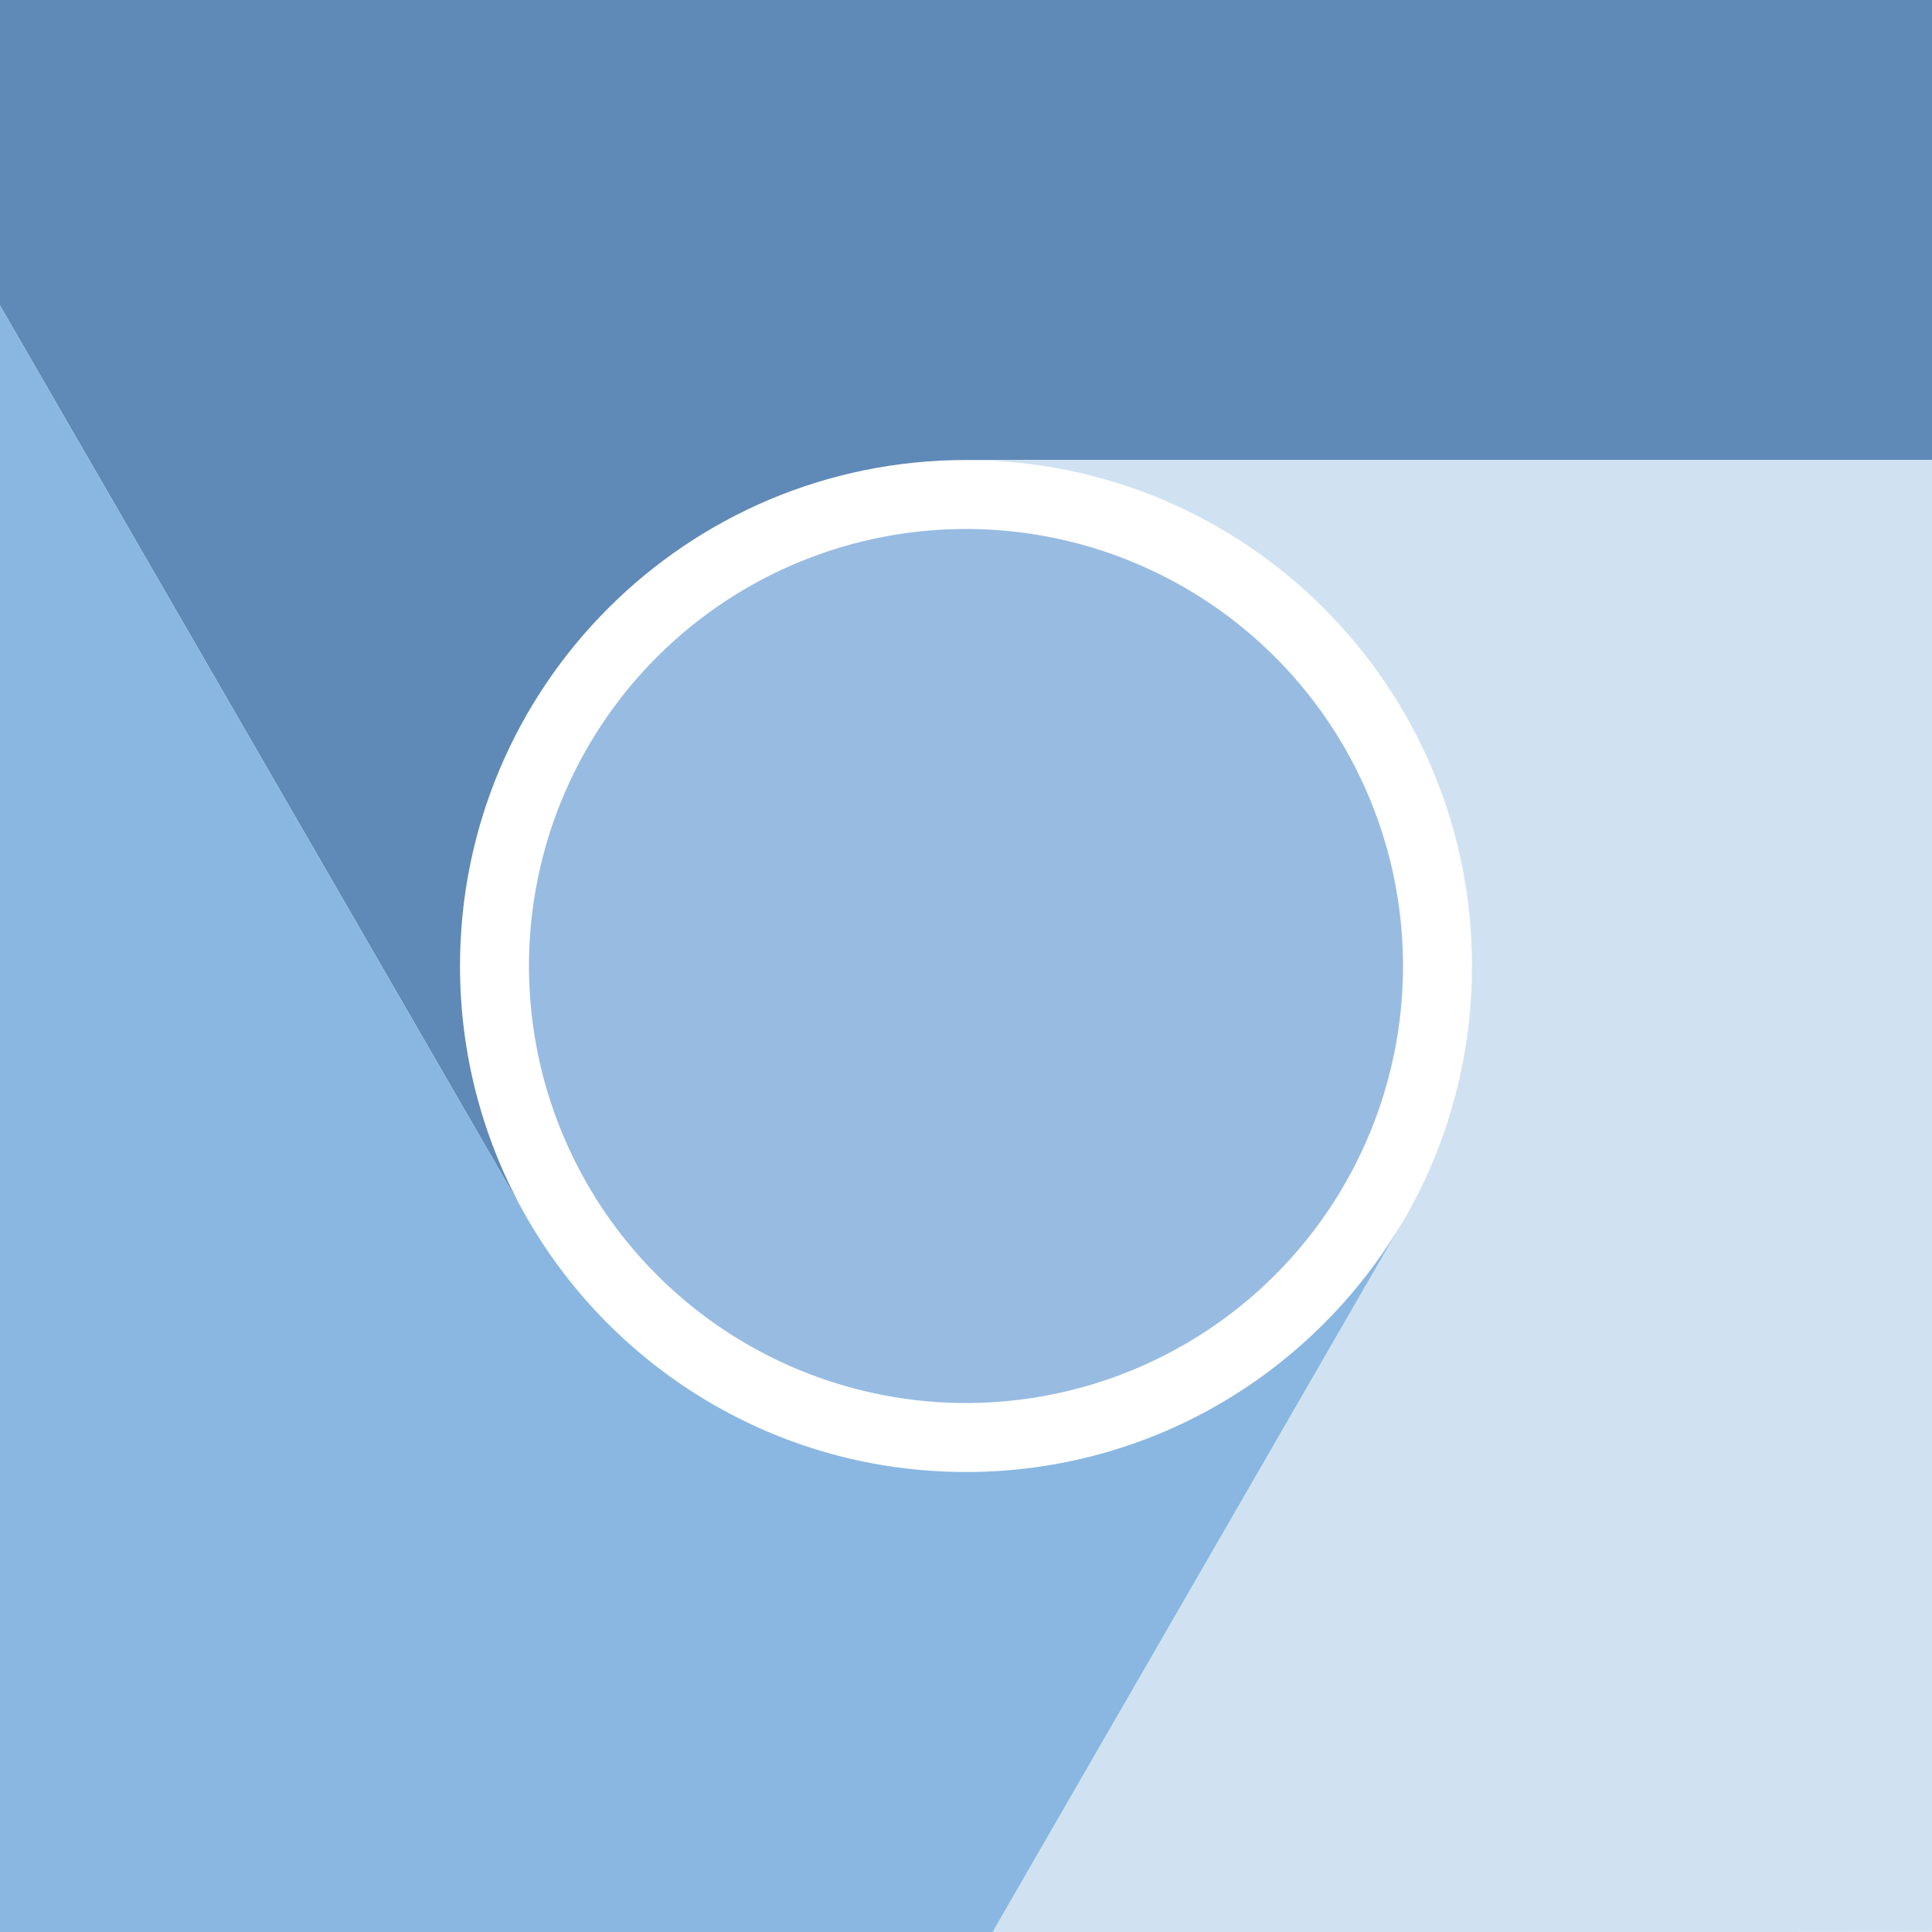 <?xml version="1.0" encoding="UTF-8" standalone="no"?>
<!-- Created with Inkscape (http://www.inkscape.org/) -->

<svg
   xmlns:dc="http://purl.org/dc/elements/1.1/"
   xmlns:cc="http://creativecommons.org/ns#"
   xmlns:rdf="http://www.w3.org/1999/02/22-rdf-syntax-ns#"
   xmlns:svg="http://www.w3.org/2000/svg"
   xmlns="http://www.w3.org/2000/svg"
   xmlns:xlink="http://www.w3.org/1999/xlink"
   xmlns:sodipodi="http://sodipodi.sourceforge.net/DTD/sodipodi-0.dtd"
   xmlns:inkscape="http://www.inkscape.org/namespaces/inkscape"
   version="1.0"
   width="96"
   height="96"
   id="svg2408"
   inkscape:version="0.48.4 r9939"
   sodipodi:docname="chromium-browser.svg">
  <sodipodi:namedview
     pagecolor="#ffffff"
     bordercolor="#666666"
     borderopacity="1"
     objecttolerance="10"
     gridtolerance="10"
     guidetolerance="10"
     inkscape:pageopacity="0"
     inkscape:pageshadow="2"
     inkscape:window-width="1366"
     inkscape:window-height="726"
     id="namedview92"
     showgrid="false"
     showguides="true"
     inkscape:guide-bbox="true"
     inkscape:zoom="2.8284271"
     inkscape:cx="8.6038166"
     inkscape:cy="64.078851"
     inkscape:window-x="0"
     inkscape:window-y="20"
     inkscape:window-maximized="1"
     inkscape:current-layer="svg2408">
    <sodipodi:guide
       orientation="1,0"
       position="0,100.457"
       id="guide3191" />
  </sodipodi:namedview>
  <defs
     id="defs2410">
    <linearGradient
       id="linearGradient4044">
      <stop
         id="stop4046"
         style="stop-color:#2f5a88;stop-opacity:1"
         offset="0" />
      <stop
         id="stop4048"
         style="stop-color:#346396;stop-opacity:0"
         offset="1" />
    </linearGradient>
    <linearGradient
       id="linearGradient3921">
      <stop
         id="stop3923"
         style="stop-color:#000000;stop-opacity:1"
         offset="0" />
      <stop
         id="stop3925"
         style="stop-color:#000000;stop-opacity:0"
         offset="1" />
    </linearGradient>
    <linearGradient
       id="linearGradient3904">
      <stop
         id="stop3906"
         style="stop-color:#d0e2f1;stop-opacity:1"
         offset="0" />
      <stop
         id="stop3976"
         style="stop-color:#c6dcef;stop-opacity:1"
         offset="0.609" />
      <stop
         id="stop3970"
         style="stop-color:#b1cfea;stop-opacity:1"
         offset="0.797" />
      <stop
         id="stop3908"
         style="stop-color:#92bce3;stop-opacity:1"
         offset="1" />
    </linearGradient>
    <linearGradient
       id="linearGradient3896">
      <stop
         id="stop3898"
         style="stop-color:#89b7e1;stop-opacity:1"
         offset="0" />
      <stop
         id="stop3974"
         style="stop-color:#85b4df;stop-opacity:1"
         offset="0.574" />
      <stop
         id="stop3972"
         style="stop-color:#77a9d9;stop-opacity:1"
         offset="0.75" />
      <stop
         id="stop3900"
         style="stop-color:#679cd2;stop-opacity:1"
         offset="1" />
    </linearGradient>
    <linearGradient
       id="linearGradient3877">
      <stop
         id="stop3879"
         style="stop-color:#5f89b7;stop-opacity:1"
         offset="0" />
      <stop
         id="stop3881"
         style="stop-color:#4071a0;stop-opacity:1"
         offset="1" />
    </linearGradient>
    <linearGradient
       id="linearGradient3867">
      <stop
         id="stop3869"
         style="stop-color:#98bbe2;stop-opacity:1"
         offset="0" />
      <stop
         id="stop3871"
         style="stop-color:#3878bb;stop-opacity:1"
         offset="1" />
    </linearGradient>
    <linearGradient
       x1="45.448"
       y1="92.54"
       x2="45.448"
       y2="7.017"
       id="ButtonShadow"
       gradientUnits="userSpaceOnUse"
       gradientTransform="scale(1.006,0.994)">
      <stop
         id="stop3750"
         style="stop-color:#000000;stop-opacity:1"
         offset="0" />
      <stop
         id="stop3752"
         style="stop-color:#000000;stop-opacity:0.588"
         offset="1" />
    </linearGradient>
    <linearGradient
       id="linearGradient3737">
      <stop
         id="stop3739"
         style="stop-color:#ffffff;stop-opacity:1"
         offset="0" />
      <stop
         id="stop3741"
         style="stop-color:#ffffff;stop-opacity:0"
         offset="1" />
    </linearGradient>
    <linearGradient
       id="linearGradient3700">
      <stop
         id="stop3702"
         style="stop-color:#e0e0e0;stop-opacity:1"
         offset="0" />
      <stop
         id="stop3704"
         style="stop-color:#ffffff;stop-opacity:1"
         offset="1" />
    </linearGradient>
    <filter
       color-interpolation-filters="sRGB"
       id="filter3174">
      <feGaussianBlur
         id="feGaussianBlur3176"
         stdDeviation="1.71" />
    </filter>
    <linearGradient
       x1="36.357"
       y1="6"
       x2="36.357"
       y2="63.893"
       id="linearGradient3188"
       xlink:href="#linearGradient3737"
       gradientUnits="userSpaceOnUse" />
    <filter
       x="-0.192"
       y="-0.192"
       width="1.384"
       height="1.384"
       color-interpolation-filters="sRGB"
       id="filter3794">
      <feGaussianBlur
         id="feGaussianBlur3796"
         stdDeviation="5.28" />
    </filter>
    <linearGradient
       x1="48"
       y1="20.221"
       x2="48"
       y2="138.661"
       id="linearGradient3613"
       xlink:href="#linearGradient3737"
       gradientUnits="userSpaceOnUse" />
    <radialGradient
       cx="48"
       cy="90.172"
       r="42"
       fx="48"
       fy="90.172"
       id="radialGradient3619"
       xlink:href="#linearGradient3737"
       gradientUnits="userSpaceOnUse"
       gradientTransform="matrix(1.157,0,0,0.996,-7.551,0.197)" />
    <clipPath
       id="clipPath3613">
      <rect
         width="84"
         height="84"
         rx="6"
         ry="6"
         x="6"
         y="6"
         id="rect3615"
         style="fill:#ffffff;fill-opacity:1;fill-rule:nonzero;stroke:none" />
    </clipPath>
    <linearGradient
       x1="48"
       y1="90"
       x2="48"
       y2="5.988"
       id="linearGradient3617"
       xlink:href="#linearGradient3700"
       gradientUnits="userSpaceOnUse"
       gradientTransform="translate(110,0)" />
    <linearGradient
       x1="45.448"
       y1="92.54"
       x2="45.448"
       y2="7.017"
       id="ButtonShadow-0"
       gradientUnits="userSpaceOnUse"
       gradientTransform="matrix(1.006,0,0,0.994,100,0)">
      <stop
         id="stop3750-8"
         style="stop-color:#000000;stop-opacity:1"
         offset="0" />
      <stop
         id="stop3752-5"
         style="stop-color:#000000;stop-opacity:0.588"
         offset="1" />
    </linearGradient>
    <linearGradient
       x1="32.251"
       y1="6.132"
       x2="32.251"
       y2="90.239"
       id="linearGradient3780"
       xlink:href="#ButtonShadow-0"
       gradientUnits="userSpaceOnUse"
       gradientTransform="matrix(1.024,0,0,1.012,-1.143,-98.071)" />
    <linearGradient
       x1="32.251"
       y1="6.132"
       x2="32.251"
       y2="90.239"
       id="linearGradient3772"
       xlink:href="#ButtonShadow-0"
       gradientUnits="userSpaceOnUse"
       gradientTransform="matrix(1.024,0,0,1.012,-1.143,-98.071)" />
    <linearGradient
       x1="32.251"
       y1="6.132"
       x2="32.251"
       y2="90.239"
       id="linearGradient3725"
       xlink:href="#ButtonShadow-0"
       gradientUnits="userSpaceOnUse"
       gradientTransform="matrix(1.024,0,0,1.012,-1.143,-98.071)" />
    <linearGradient
       x1="32.251"
       y1="6.132"
       x2="32.251"
       y2="90.239"
       id="linearGradient3721"
       xlink:href="#ButtonShadow-0"
       gradientUnits="userSpaceOnUse"
       gradientTransform="translate(0,-97)" />
    <linearGradient
       x1="32.251"
       y1="6.132"
       x2="32.251"
       y2="90.239"
       id="linearGradient3026"
       xlink:href="#ButtonShadow-0"
       gradientUnits="userSpaceOnUse"
       gradientTransform="matrix(1.024,0,0,1.012,-1.143,-98.071)" />
    <radialGradient
       cx="45.438"
       cy="37.516"
       r="16"
       fx="45.438"
       fy="37.516"
       id="radialGradient3873"
       xlink:href="#linearGradient3867"
       gradientUnits="userSpaceOnUse"
       gradientTransform="matrix(2.6228142e-8,1.778,-2.667,3.9342217e-8,148.043,-47)" />
    <radialGradient
       cx="48"
       cy="-6.55"
       r="42"
       fx="48"
       fy="-6.55"
       id="radialGradient3883"
       xlink:href="#linearGradient3877"
       gradientUnits="userSpaceOnUse"
       gradientTransform="matrix(1.905,0,0,0.625,-43.429,12.094)" />
    <radialGradient
       cx="30.792"
       cy="55.203"
       r="30.406"
       fx="30.792"
       fy="55.203"
       id="radialGradient3902"
       xlink:href="#linearGradient3896"
       gradientUnits="userSpaceOnUse"
       gradientTransform="matrix(0,1.612,-1.666,0,132.202,-1.574)" />
    <radialGradient
       cx="80.272"
       cy="57.493"
       r="21"
       fx="80.272"
       fy="57.493"
       id="radialGradient3910"
       xlink:href="#linearGradient3904"
       gradientUnits="userSpaceOnUse"
       gradientTransform="matrix(0,2.604,-2.452,0,198.108,-168.177)" />
    <linearGradient
       x1="26"
       y1="48"
       x2="70"
       y2="48"
       id="linearGradient3927"
       xlink:href="#linearGradient3921"
       gradientUnits="userSpaceOnUse"
       gradientTransform="matrix(0,1,-1,0,206,0)" />
    <linearGradient
       x1="48"
       y1="90"
       x2="48"
       y2="5.988"
       id="linearGradient3987"
       xlink:href="#linearGradient3700"
       gradientUnits="userSpaceOnUse"
       gradientTransform="matrix(1.091,0,0,1.091,-4.364,-4.364)" />
    <linearGradient
       x1="49.923"
       y1="26.065"
       x2="55.387"
       y2="42.517"
       id="linearGradient4034"
       xlink:href="#linearGradient4044"
       gradientUnits="userSpaceOnUse" />
    <linearGradient
       x1="63.781"
       y1="63.379"
       x2="39.037"
       y2="66.37"
       id="linearGradient4042"
       xlink:href="#linearGradient4044"
       gradientUnits="userSpaceOnUse" />
    <linearGradient
       x1="25.87"
       y1="51.935"
       x2="36.989"
       y2="30.996"
       id="linearGradient4050"
       xlink:href="#linearGradient4044"
       gradientUnits="userSpaceOnUse" />
    <linearGradient
       inkscape:collect="always"
       xlink:href="#linearGradient3737"
       id="linearGradient3070"
       gradientUnits="userSpaceOnUse"
       x1="36.357"
       y1="6"
       x2="36.357"
       y2="63.893"
       gradientTransform="translate(3.254,-0.203)" />
    <radialGradient
       inkscape:collect="always"
       xlink:href="#linearGradient3737"
       id="radialGradient3073"
       gradientUnits="userSpaceOnUse"
       gradientTransform="matrix(1.157,0,0,0.996,-4.297,-0.006)"
       cx="48"
       cy="90.172"
       fx="48"
       fy="90.172"
       r="42" />
    <linearGradient
       inkscape:collect="always"
       xlink:href="#linearGradient4044"
       id="linearGradient3076"
       gradientUnits="userSpaceOnUse"
       x1="25.87"
       y1="51.935"
       x2="36.989"
       y2="30.996"
       gradientTransform="translate(3.254,-0.203)" />
    <linearGradient
       inkscape:collect="always"
       xlink:href="#linearGradient4044"
       id="linearGradient3079"
       gradientUnits="userSpaceOnUse"
       x1="63.781"
       y1="63.379"
       x2="39.037"
       y2="66.37"
       gradientTransform="translate(3.254,-0.203)" />
    <linearGradient
       inkscape:collect="always"
       xlink:href="#linearGradient4044"
       id="linearGradient3082"
       gradientUnits="userSpaceOnUse"
       x1="49.923"
       y1="26.065"
       x2="55.387"
       y2="42.517"
       gradientTransform="translate(3.254,-0.203)" />
    <linearGradient
       inkscape:collect="always"
       xlink:href="#linearGradient3921"
       id="linearGradient3085"
       gradientUnits="userSpaceOnUse"
       gradientTransform="matrix(0,1,-1,0,206,0)"
       x1="26"
       y1="48"
       x2="70"
       y2="48" />
    <radialGradient
       inkscape:collect="always"
       xlink:href="#linearGradient3867"
       id="radialGradient3088"
       gradientUnits="userSpaceOnUse"
       gradientTransform="matrix(3.1145919e-8,2.111,-3.167,4.6718883e-8,170.056,-65.016)"
       cx="45.438"
       cy="37.516"
       fx="45.438"
       fy="37.516"
       r="16" />
    <radialGradient
       inkscape:collect="always"
       xlink:href="#linearGradient3896"
       id="radialGradient3094"
       gradientUnits="userSpaceOnUse"
       gradientTransform="matrix(0,1.612,-1.666,0,135.456,-1.777)"
       cx="30.792"
       cy="55.203"
       fx="30.792"
       fy="55.203"
       r="30.406" />
    <radialGradient
       inkscape:collect="always"
       xlink:href="#linearGradient3904"
       id="radialGradient3097"
       gradientUnits="userSpaceOnUse"
       gradientTransform="matrix(0,2.604,-2.452,0,201.362,-168.381)"
       cx="80.272"
       cy="57.493"
       fx="80.272"
       fy="57.493"
       r="21" />
    <radialGradient
       inkscape:collect="always"
       xlink:href="#linearGradient3877"
       id="radialGradient3100"
       gradientUnits="userSpaceOnUse"
       gradientTransform="matrix(1.905,0,0,0.625,-43.429,12.094)"
       cx="48"
       cy="-6.55"
       fx="48"
       fy="-6.55"
       r="42" />
    <linearGradient
       inkscape:collect="always"
       xlink:href="#linearGradient3700"
       id="linearGradient3103"
       gradientUnits="userSpaceOnUse"
       gradientTransform="translate(110,0)"
       x1="48"
       y1="90"
       x2="48"
       y2="5.988" />
    <linearGradient
       inkscape:collect="always"
       xlink:href="#linearGradient3700"
       id="linearGradient3106"
       gradientUnits="userSpaceOnUse"
       gradientTransform="matrix(1.091,0,0,1.091,-1.109,-4.567)"
       x1="48"
       y1="90"
       x2="48"
       y2="5.988" />
    <linearGradient
       inkscape:collect="always"
       xlink:href="#ButtonShadow-0"
       id="linearGradient3112"
       gradientUnits="userSpaceOnUse"
       gradientTransform="translate(3.254,-96.797)"
       x1="32.251"
       y1="6.132"
       x2="32.251"
       y2="90.239" />
    <linearGradient
       inkscape:collect="always"
       xlink:href="#ButtonShadow-0"
       id="linearGradient3115"
       gradientUnits="userSpaceOnUse"
       gradientTransform="matrix(1.024,0,0,1.012,-1.143,-98.071)"
       x1="32.251"
       y1="6.132"
       x2="32.251"
       y2="90.239" />
    <linearGradient
       inkscape:collect="always"
       xlink:href="#ButtonShadow-0"
       id="linearGradient3118"
       gradientUnits="userSpaceOnUse"
       gradientTransform="matrix(1.024,0,0,-1.012,-1.143,98.071)"
       x1="32.251"
       y1="6.132"
       x2="32.251"
       y2="90.239" />
    <linearGradient
       inkscape:collect="always"
       xlink:href="#ButtonShadow-0"
       id="linearGradient3121"
       gradientUnits="userSpaceOnUse"
       gradientTransform="matrix(1.024,0,0,-1.012,-1.143,98.071)"
       x1="32.251"
       y1="6.132"
       x2="32.251"
       y2="90.239" />
    <linearGradient
       inkscape:collect="always"
       xlink:href="#ButtonShadow-0"
       id="linearGradient3124"
       gradientUnits="userSpaceOnUse"
       gradientTransform="matrix(1.024,0,0,-1.012,-1.143,98.071)"
       x1="32.251"
       y1="6.132"
       x2="32.251"
       y2="90.239" />
    <radialGradient
       inkscape:collect="always"
       xlink:href="#linearGradient3877"
       id="radialGradient3128"
       gradientUnits="userSpaceOnUse"
       gradientTransform="matrix(1.905,0,0,0.625,-40.174,11.89)"
       cx="48"
       cy="-6.55"
       fx="48"
       fy="-6.55"
       r="42" />
    <radialGradient
       inkscape:collect="always"
       xlink:href="#linearGradient3877"
       id="radialGradient3137"
       gradientUnits="userSpaceOnUse"
       gradientTransform="matrix(1.905,0,0,0.625,-40.174,11.89)"
       cx="48"
       cy="-6.55"
       fx="48"
       fy="-6.55"
       r="42" />
    <radialGradient
       inkscape:collect="always"
       xlink:href="#linearGradient3904"
       id="radialGradient3139"
       gradientUnits="userSpaceOnUse"
       gradientTransform="matrix(0,2.604,-2.452,0,201.362,-168.381)"
       cx="80.272"
       cy="57.493"
       fx="80.272"
       fy="57.493"
       r="21" />
    <radialGradient
       inkscape:collect="always"
       xlink:href="#linearGradient3896"
       id="radialGradient3141"
       gradientUnits="userSpaceOnUse"
       gradientTransform="matrix(0,1.612,-1.666,0,135.456,-1.777)"
       cx="30.792"
       cy="55.203"
       fx="30.792"
       fy="55.203"
       r="30.406" />
    <radialGradient
       inkscape:collect="always"
       xlink:href="#linearGradient3867"
       id="radialGradient3143"
       gradientUnits="userSpaceOnUse"
       gradientTransform="matrix(3.1145919e-8,2.111,-3.167,4.6718883e-8,170.056,-65.016)"
       cx="45.438"
       cy="37.516"
       fx="45.438"
       fy="37.516"
       r="16" />
    <linearGradient
       inkscape:collect="always"
       xlink:href="#linearGradient4044"
       id="linearGradient3145"
       gradientUnits="userSpaceOnUse"
       gradientTransform="translate(3.254,-0.203)"
       x1="25.87"
       y1="51.935"
       x2="36.989"
       y2="30.996" />
    <linearGradient
       inkscape:collect="always"
       xlink:href="#linearGradient4044"
       id="linearGradient3148"
       gradientUnits="userSpaceOnUse"
       gradientTransform="translate(3.661,0.61)"
       x1="25.87"
       y1="51.935"
       x2="36.989"
       y2="30.996" />
    <radialGradient
       inkscape:collect="always"
       xlink:href="#linearGradient3867"
       id="radialGradient3151"
       gradientUnits="userSpaceOnUse"
       gradientTransform="matrix(3.1145919e-8,2.111,-3.167,4.6718883e-8,170.463,-64.203)"
       cx="45.438"
       cy="37.516"
       fx="45.438"
       fy="37.516"
       r="16" />
    <radialGradient
       inkscape:collect="always"
       xlink:href="#linearGradient3896"
       id="radialGradient3154"
       gradientUnits="userSpaceOnUse"
       gradientTransform="matrix(0,1.612,-1.666,0,135.863,-0.964)"
       cx="30.792"
       cy="55.203"
       fx="30.792"
       fy="55.203"
       r="30.406" />
    <radialGradient
       inkscape:collect="always"
       xlink:href="#linearGradient3904"
       id="radialGradient3157"
       gradientUnits="userSpaceOnUse"
       gradientTransform="matrix(0,2.604,-2.452,0,201.769,-167.567)"
       cx="80.272"
       cy="57.493"
       fx="80.272"
       fy="57.493"
       r="21" />
    <radialGradient
       inkscape:collect="always"
       xlink:href="#linearGradient3877"
       id="radialGradient3160"
       gradientUnits="userSpaceOnUse"
       gradientTransform="matrix(1.905,0,0,0.625,-39.768,12.704)"
       cx="48"
       cy="-6.55"
       fx="48"
       fy="-6.55"
       r="42" />
    <radialGradient
       inkscape:collect="always"
       xlink:href="#linearGradient3877"
       id="radialGradient3183"
       gradientUnits="userSpaceOnUse"
       gradientTransform="matrix(1.905,0,0,0.625,-39.768,12.704)"
       cx="48"
       cy="-6.55"
       fx="48"
       fy="-6.55"
       r="42" />
    <radialGradient
       inkscape:collect="always"
       xlink:href="#linearGradient3904"
       id="radialGradient3185"
       gradientUnits="userSpaceOnUse"
       gradientTransform="matrix(0,2.604,-2.452,0,201.769,-167.567)"
       cx="80.272"
       cy="57.493"
       fx="80.272"
       fy="57.493"
       r="21" />
    <radialGradient
       inkscape:collect="always"
       xlink:href="#linearGradient3896"
       id="radialGradient3187"
       gradientUnits="userSpaceOnUse"
       gradientTransform="matrix(0,1.612,-1.666,0,135.863,-0.964)"
       cx="30.792"
       cy="55.203"
       fx="30.792"
       fy="55.203"
       r="30.406" />
    <radialGradient
       inkscape:collect="always"
       xlink:href="#linearGradient3867"
       id="radialGradient3189"
       gradientUnits="userSpaceOnUse"
       gradientTransform="matrix(3.1145919e-8,2.111,-3.167,4.6718883e-8,170.463,-64.203)"
       cx="45.438"
       cy="37.516"
       fx="45.438"
       fy="37.516"
       r="16" />
    <radialGradient
       inkscape:collect="always"
       xlink:href="#linearGradient3877"
       id="radialGradient3199"
       gradientUnits="userSpaceOnUse"
       gradientTransform="matrix(1.905,0,0,0.625,-39.768,12.704)"
       cx="48"
       cy="-6.55"
       fx="48"
       fy="-6.55"
       r="42" />
    <radialGradient
       inkscape:collect="always"
       xlink:href="#linearGradient3904"
       id="radialGradient3201"
       gradientUnits="userSpaceOnUse"
       gradientTransform="matrix(0,2.604,-2.452,0,201.769,-167.567)"
       cx="80.272"
       cy="57.493"
       fx="80.272"
       fy="57.493"
       r="21" />
    <radialGradient
       inkscape:collect="always"
       xlink:href="#linearGradient3896"
       id="radialGradient3203"
       gradientUnits="userSpaceOnUse"
       gradientTransform="matrix(0,1.612,-1.666,0,135.863,-0.964)"
       cx="30.792"
       cy="55.203"
       fx="30.792"
       fy="55.203"
       r="30.406" />
    <radialGradient
       inkscape:collect="always"
       xlink:href="#linearGradient3867"
       id="radialGradient3205"
       gradientUnits="userSpaceOnUse"
       gradientTransform="matrix(3.1145919e-8,2.111,-3.167,4.6718883e-8,170.463,-64.203)"
       cx="45.438"
       cy="37.516"
       fx="45.438"
       fy="37.516"
       r="16" />
    <radialGradient
       inkscape:collect="always"
       xlink:href="#linearGradient3877"
       id="radialGradient3212"
       gradientUnits="userSpaceOnUse"
       gradientTransform="matrix(1.905,0,0,0.625,-39.768,12.704)"
       cx="48"
       cy="-6.55"
       fx="48"
       fy="-6.55"
       r="42" />
    <radialGradient
       inkscape:collect="always"
       xlink:href="#linearGradient3904"
       id="radialGradient3214"
       gradientUnits="userSpaceOnUse"
       gradientTransform="matrix(0,2.604,-2.452,0,201.769,-167.567)"
       cx="80.272"
       cy="57.493"
       fx="80.272"
       fy="57.493"
       r="21" />
    <radialGradient
       inkscape:collect="always"
       xlink:href="#linearGradient3896"
       id="radialGradient3216"
       gradientUnits="userSpaceOnUse"
       gradientTransform="matrix(0,1.612,-1.666,0,135.863,-0.964)"
       cx="30.792"
       cy="55.203"
       fx="30.792"
       fy="55.203"
       r="30.406" />
    <radialGradient
       inkscape:collect="always"
       xlink:href="#linearGradient3867"
       id="radialGradient3218"
       gradientUnits="userSpaceOnUse"
       gradientTransform="matrix(3.1145919e-8,2.111,-3.167,4.6718883e-8,170.463,-64.203)"
       cx="45.438"
       cy="37.516"
       fx="45.438"
       fy="37.516"
       r="16" />
  </defs>
  <rect
     style="fill:#ffffff;fill-opacity:1;stroke:none"
     id="rect3078"
     width="96"
     height="96"
     x="0"
     y="0" />
  <g
     id="layer2"
     style="display:none">
    <rect
       width="86"
       height="85"
       rx="6"
       ry="6"
       x="5"
       y="7"
       id="rect3745"
       style="opacity:0.9;fill:url(#ButtonShadow);fill-opacity:1;fill-rule:nonzero;stroke:none;filter:url(#filter3174)" />
  </g>
  <path
     sodipodi:nodetypes="ccccsscccc"
     style="fill:#5f89b7;fill-opacity:1;stroke:none"
     id="path3824"
     inkscape:connector-curvature="0"
     d="M 1.4527801e-8,-3.5472155e-7 -8.9975788e-7,6.857 l 0,8.321 L 25.893,60 c -1.935,-3.563 -3.036,-7.661 -3.036,-12 0,-13.886 11.257,-25.143 25.143,-25.143 l 48,0 0,-16 0.049,-6.857 z" />
  <path
     sodipodi:nodetypes="csccccccc"
     style="fill:#d0e2f1;fill-opacity:1;stroke:none"
     id="path3847"
     inkscape:connector-curvature="0"
     d="m 48,22.857 c 13.886,0 25.143,11.257 25.143,25.143 0,4.576 -1.221,8.875 -3.357,12.571 -0.092,0.159 -0.19,0.307 -0.286,0.464 l -20.179,34.964 39.821,0 6.857,-0.007 0,-73.136 z" />
  <path
     sodipodi:nodetypes="cccccsccc"
     style="fill:#89b7e1;fill-opacity:1;stroke:none"
     id="path3849"
     inkscape:connector-curvature="0"
     d="M -8.9975788e-7,15.179 1.4527801e-8,96.081 6.857,96 l 42.464,0 20.179,-34.964 c -4.41,7.257 -12.387,12.107 -21.5,12.107 -9.31,0 -17.44,-5.052 -21.786,-12.571 -0.111,-0.191 -0.216,-0.377 -0.321,-0.571 z" />
  <path
     inkscape:connector-curvature="0"
     style="color:#000000;fill:#98bbe2;fill-opacity:1;stroke:none;stroke-width:1;marker:none;visibility:visible;display:inline;overflow:visible;enable-background:accumulate"
     id="path3822"
     d="m 69.714,48 a 21.714,21.714 0 0 1 -43.429,0 21.714,21.714 0 1 1 43.429,0 z" />
  <g
     id="layer5"
     style="display:none">
    <rect
       width="66"
       height="66"
       rx="12"
       ry="12"
       x="15"
       y="15"
       clip-path="url(#clipPath3613)"
       id="rect3171"
       style="opacity:0.1;fill:url(#linearGradient3613);fill-opacity:1;fill-rule:nonzero;stroke:#ffffff;stroke-width:0.5;stroke-linecap:round;stroke-linejoin:miter;stroke-miterlimit:4;stroke-opacity:1;stroke-dasharray:none;stroke-dashoffset:0;filter:url(#filter3794)" />
  </g>
</svg>
